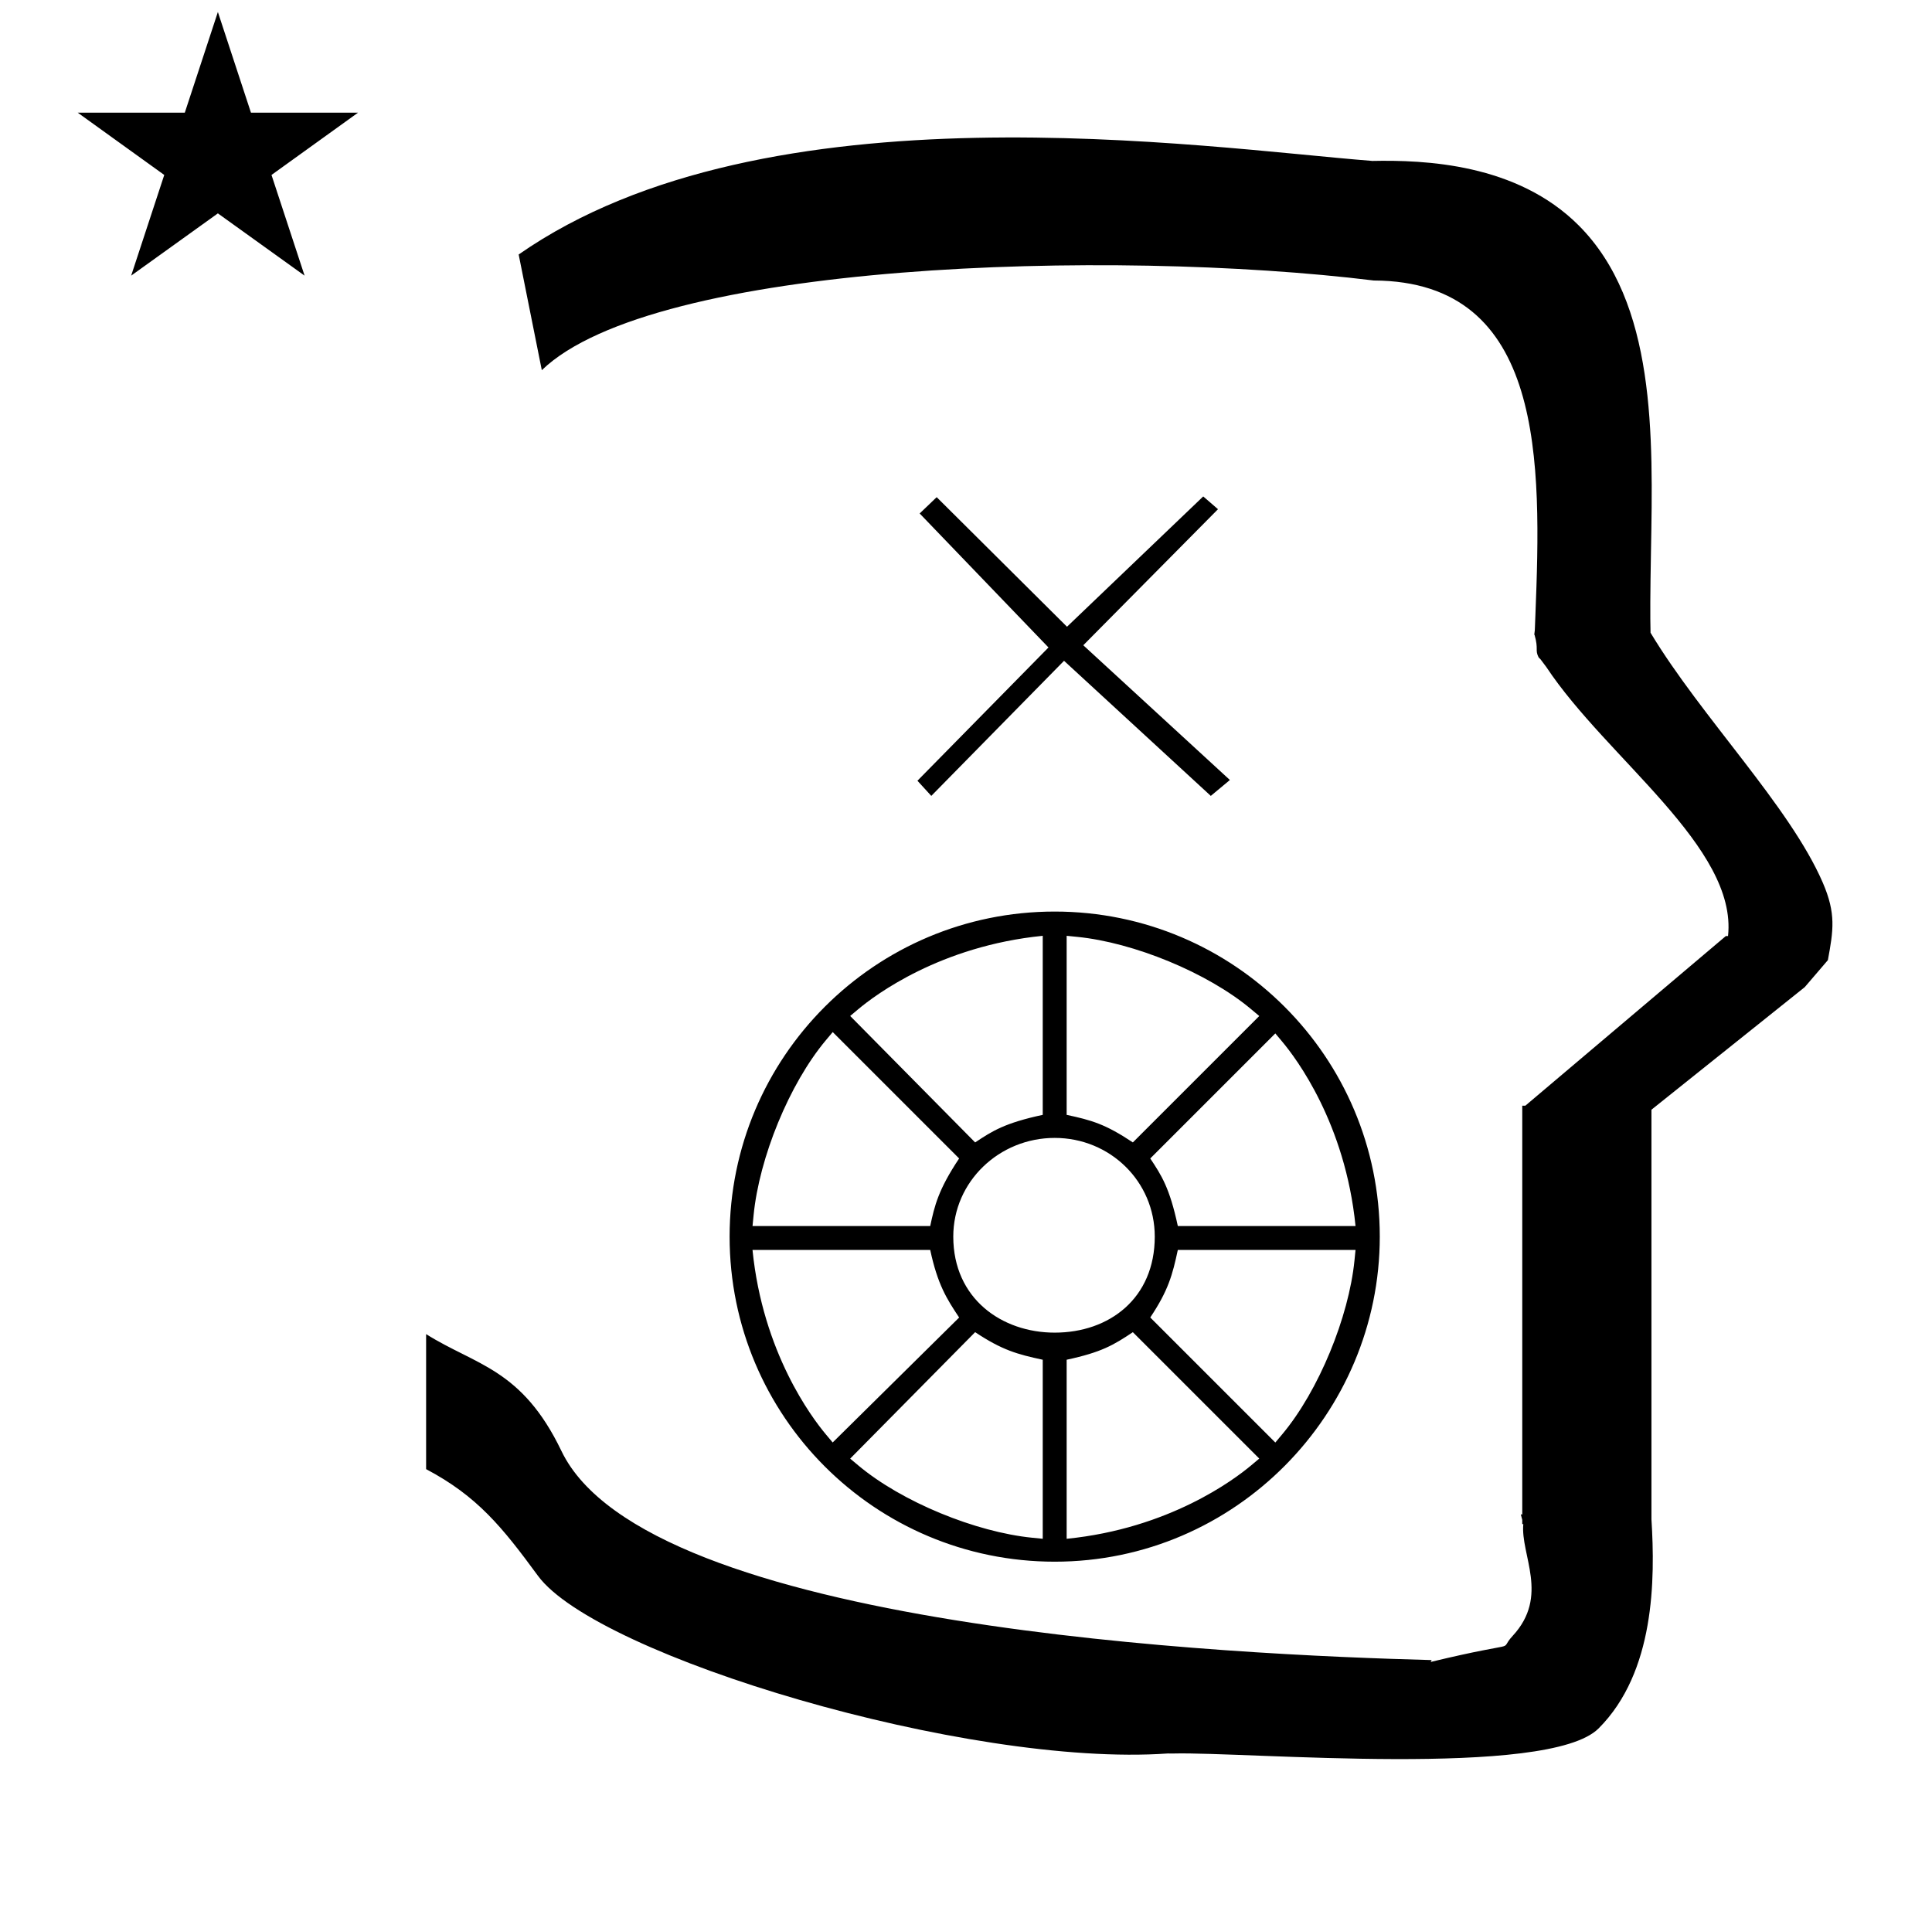<?xml version="1.0" standalone="no"?>
<!DOCTYPE svg PUBLIC "-//W3C//DTD SVG 1.1//EN" "http://www.w3.org/Graphics/SVG/1.1/DTD/svg11.dtd" >
<svg xmlns="http://www.w3.org/2000/svg" xmlns:xlink="http://www.w3.org/1999/xlink" version="1.1" viewBox="-10 0 1002 1000">
  <g transform="matrix(1 0 0 -1 0 800)">
   <path fill="currentColor"
d="M30.324 741.553h55.515l17.161 52.226l17.16 -52.226h55.516l-44.867 -32.296l17.161 -52.225l-44.97 32.296l-44.971 -32.296l17.161 52.225zM271 608l-12 60c128.725 89.788 355.203 55.363 442.457 48.56
c0 -0.011 0.001 -0.021 0.001 -0.032c27.446 0.582 75.186 -1.321 107.268 -33.403c40.14 -40.14 38.615 -108.841 37.525 -169.365c-0.396 -21.926 -0.434 -33.24 -0.222 -41.946
c26.379 -43.828 72.168 -89.959 89.325 -129.607c6.951 -16.064 5.492 -24.764 2.646 -40.205l-12 -14l-79.501 -63.577v-212.431c1.939 -31.087 1.824 -79.241 -27.416 -108.48c-26.032 -26.032 -182.507 -12.02 -220.584 -13.005
l-2.901 0.013c-103.732 -7.3 -296.108 50.602 -326.603 92.172c-18.506 25.227 -31.401 41.253 -57.995 55.309v70.037c25.817 -16.263 49.624 -17.807 70.19 -60.636c44.219 -92.082 349.455 -105.734 451.309 -108.438l-0.499 -0.963
c50 12 34.151 4.481 42.535 13.536c19.177 20.712 3.979 41.969 5.508 57.965h-0.542v2.149c-0.254 0.99 -0.501 1.941 -0.738 2.849h0.738v207.174v3.487v1.339h1.582l104 88h1.133
c4.983 45.895 -62.838 92.129 -94.216 139.501l-3 4l-1 1c-2.021 3.992 0.044 4.025 -2.084 11.56c-0.037 0.131 -0.189 0.247 -0.175 0.367l0.259 2.072l0.064 1.499
c0.01 0.227 0.15 3.896 0.242 6.244c3.114 79.152 5.197 173.389 -83.815 173.771c-136.35 16.746 -373.536 9.534 -431.49 -46.514zM537 209.8c28.692 0 51.899 -22.567 51.899 -51.199
c0 -31.929 -23.492 -49.799 -51.899 -49.799c-27.399 0 -52.599 17.602 -52.599 49.799c0 28.609 23.876 51.199 52.599 51.199zM600.858 151.699h92.166l-0.551 -5.5c-2.92 -29.208 -18.506 -67.514 -37.54 -90.209l-3.51 -4.185
l-64.858 64.858c9.35 14.024 11.495 21.98 14.293 35.035zM543.201 1.876v92.866c18.114 3.883 24.323 7.619 34.336 14.293l65.558 -65.559l-4.185 -3.51c-8.769 -7.354 -42.515 -32.772 -95.709 -38.091zM530.799 94.742v-92.866
l-5.5 0.551c-29.208 2.92 -67.514 18.506 -90.209 37.54l-4.16 3.489l64.814 65.593c13.977 -9.317 21.867 -11.479 35.056 -14.307zM380.275 151.699h92.167c3.842 -17.932 8.549 -25.369 15.006 -35.056l-65.593 -64.814l-3.489 4.16
c-7.354 8.769 -32.772 42.515 -38.091 95.709zM472.442 164.102h-92.153l0.535 5.488c2.917 29.898 18.507 68.225 37.542 90.921l3.51 4.185l65.559 -65.558c-10.819 -16.23 -12.74 -24.525 -14.992 -35.036zM530.799 314.625v-92.866
c-19.685 -4.219 -26.192 -8.397 -35.056 -14.307l-64.814 65.593l4.16 3.489c8.769 7.354 42.515 32.772 95.709 38.091zM543.201 221.759v92.866l5.5 -0.551c29.208 -2.92 67.514 -18.506 90.209 -37.54l4.185 -3.51
l-65.558 -65.559c-14.287 9.525 -21.418 11.524 -34.336 14.293zM693.024 164.102h-92.166c-4.22 19.689 -8.408 26.208 -14.293 35.036l64.858 64.857l3.51 -4.185c7.354 -8.769 32.772 -42.515 38.091 -95.709zM705.601 158.601
c0 93.138 -75.463 168.601 -168.601 168.601s-168.601 -75.463 -168.601 -168.601c0 -93.138 75.463 -168.601 168.601 -168.601c93.858 0 168.601 76.887 168.601 168.601zM621.693 535.888l-69.866 -70.561l76.031 -69.888l-9.897 -8.245l-76.118 70.069
l-68.842 -70.069l-7.189 7.861l67.967 69.12l-66.815 69.503l8.832 8.449l67.584 -67.2l70.656 67.583zM242.333 -134.277z" />
  </g>

</svg>
